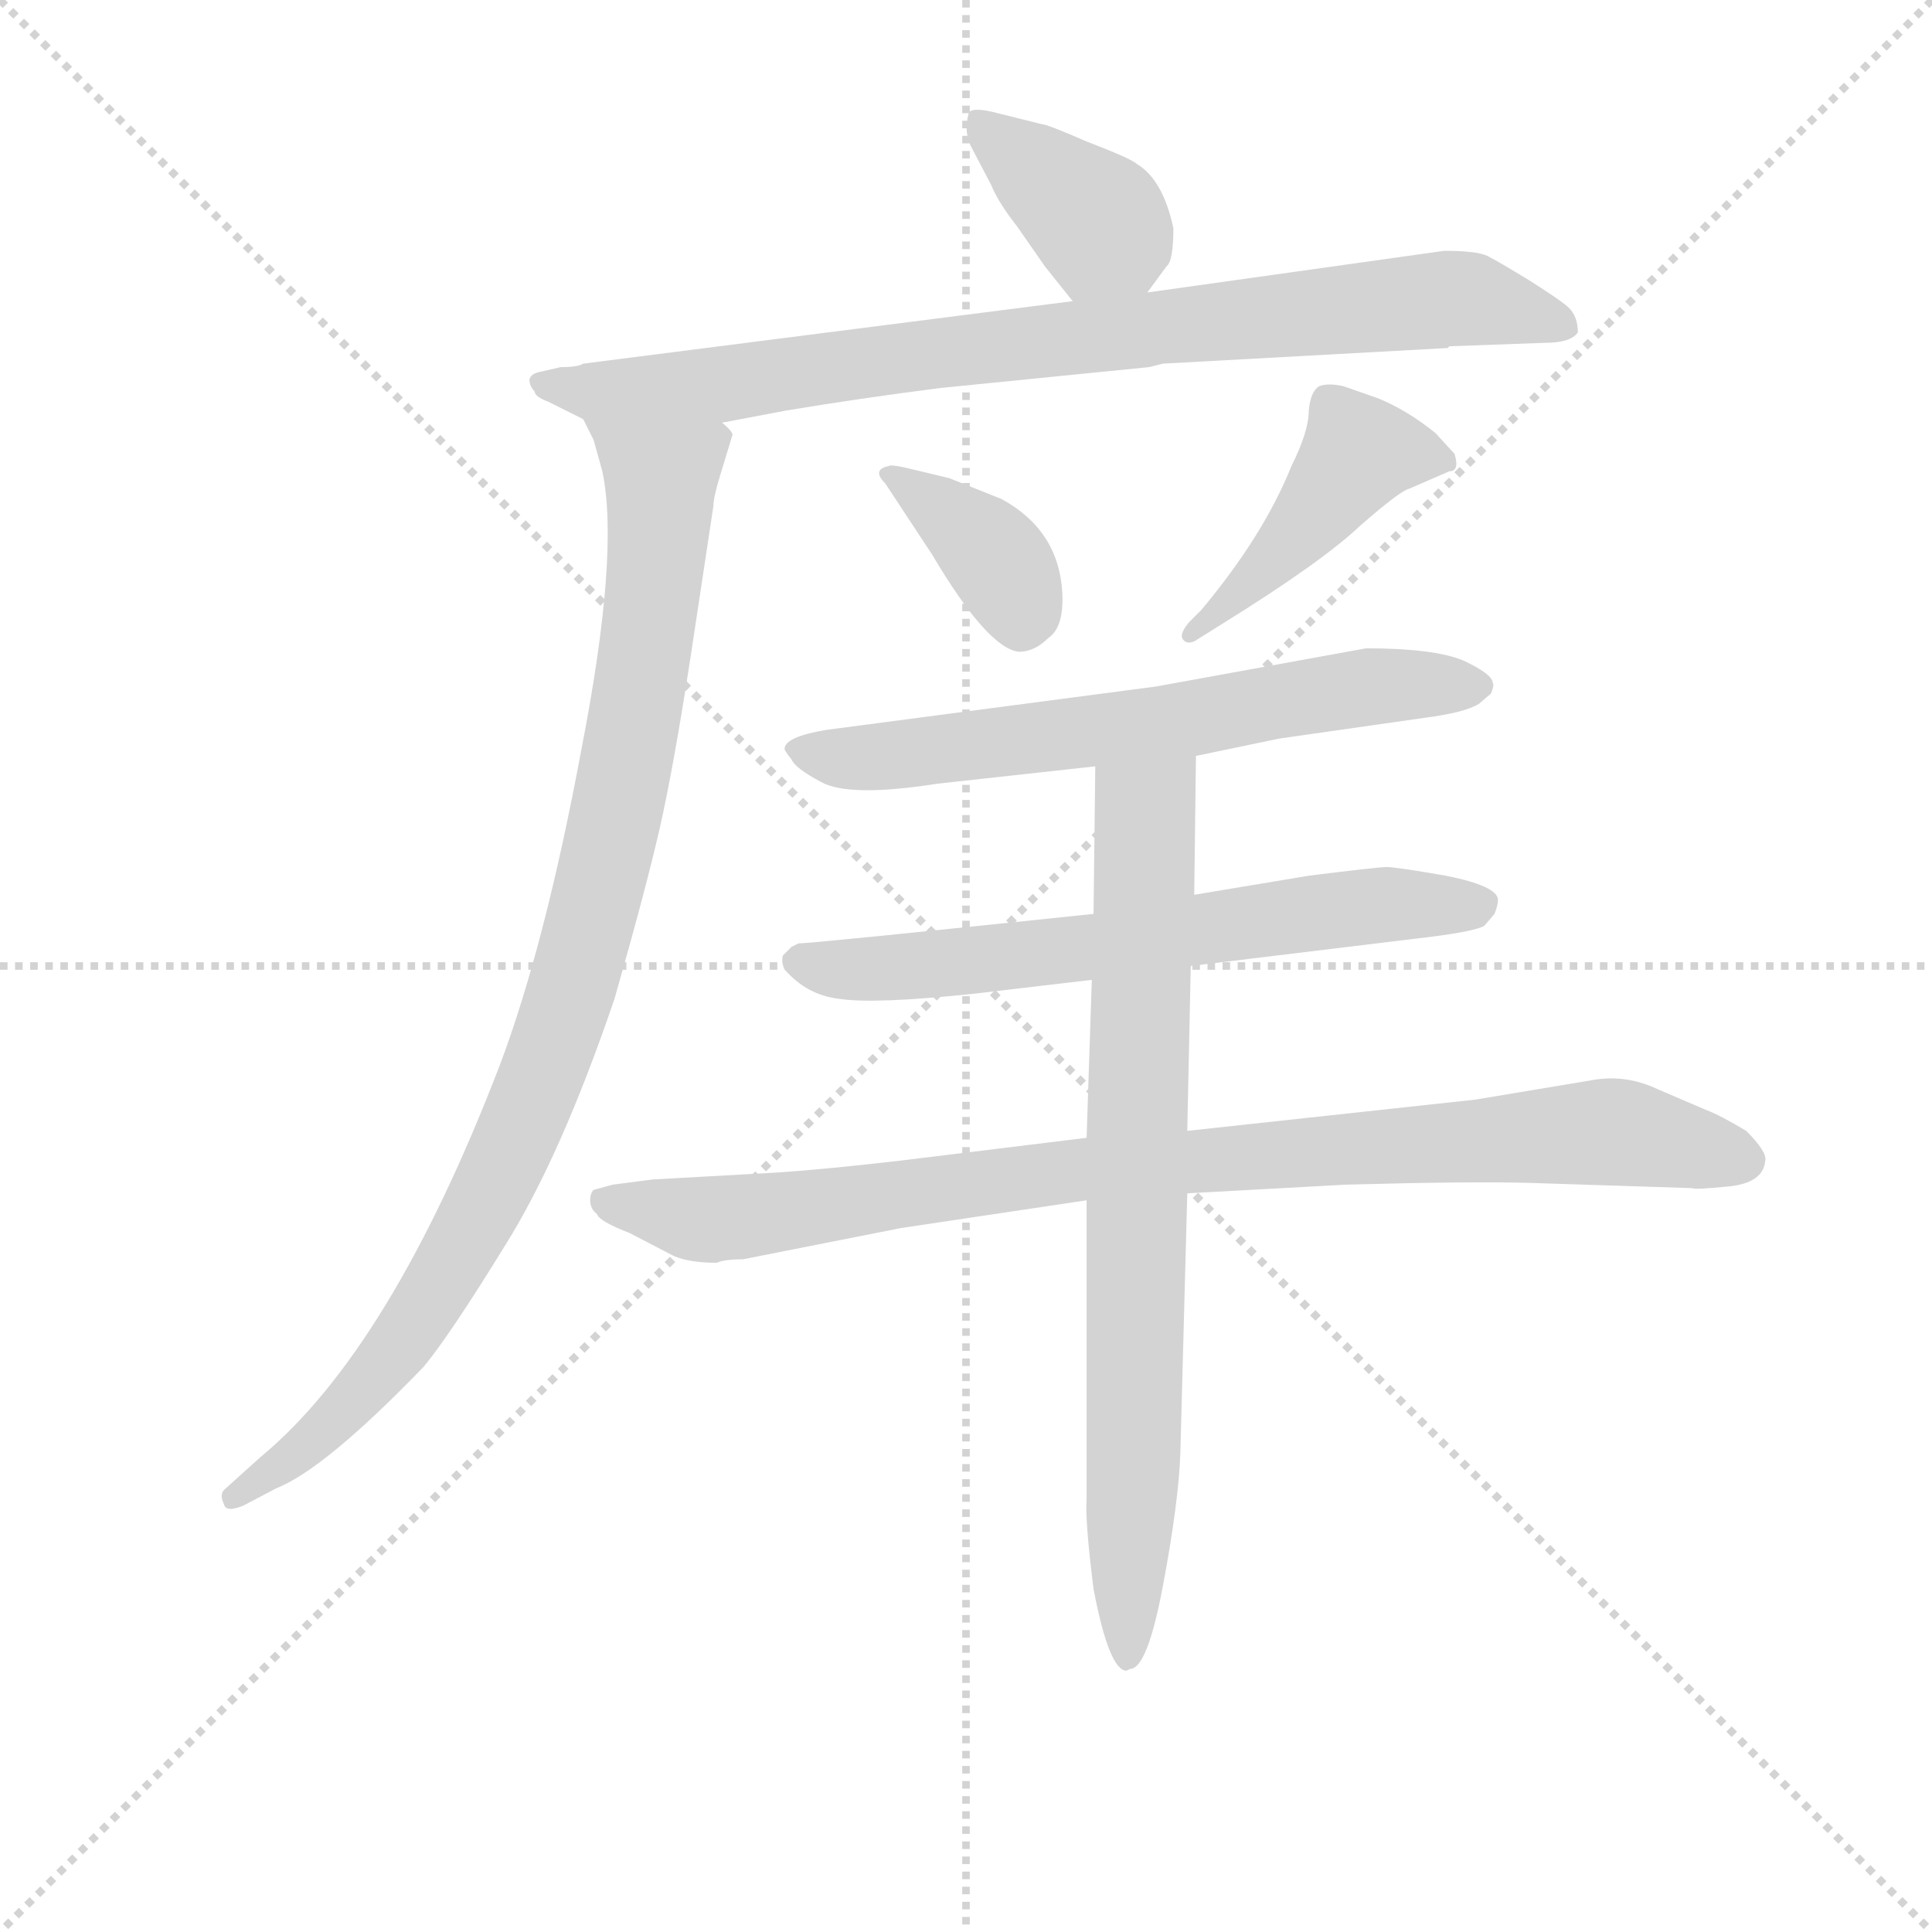<svg version="1.1" viewBox="0 0 1024 1024" xmlns="http://www.w3.org/2000/svg">
  <g stroke="lightgray" stroke-dasharray="1,1" stroke-width="1" transform="scale(4, 4)">
    <line x1="0" y1="0" x2="256" y2="256"></line>
    <line x1="256" y1="0" x2="0" y2="256"></line>
    <line x1="128" y1="0" x2="128" y2="256"></line>
    <line x1="0" y1="128" x2="256" y2="128"></line>
  </g>
<g transform="scale(0.92, -0.92) translate(60, -900)">
   <style type="text/css">
    @keyframes keyframes0 {
      from {
       stroke: blue;
       stroke-dashoffset: 379;
       stroke-width: 128;
       }
       55% {
       animation-timing-function: step-end;
       stroke: blue;
       stroke-dashoffset: 0;
       stroke-width: 128;
       }
       to {
       stroke: black;
       stroke-width: 1024;
       }
       }
       #make-me-a-hanzi-animation-0 {
         animation: keyframes0 0.558s both;
         animation-delay: 0s;
         animation-timing-function: linear;
       }
    @keyframes keyframes1 {
      from {
       stroke: blue;
       stroke-dashoffset: 851;
       stroke-width: 128;
       }
       73% {
       animation-timing-function: step-end;
       stroke: blue;
       stroke-dashoffset: 0;
       stroke-width: 128;
       }
       to {
       stroke: black;
       stroke-width: 1024;
       }
       }
       #make-me-a-hanzi-animation-1 {
         animation: keyframes1 0.943s both;
         animation-delay: 0.558s;
         animation-timing-function: linear;
       }
    @keyframes keyframes2 {
      from {
       stroke: blue;
       stroke-dashoffset: 963;
       stroke-width: 128;
       }
       76% {
       animation-timing-function: step-end;
       stroke: blue;
       stroke-dashoffset: 0;
       stroke-width: 128;
       }
       to {
       stroke: black;
       stroke-width: 1024;
       }
       }
       #make-me-a-hanzi-animation-2 {
         animation: keyframes2 1.034s both;
         animation-delay: 1.501s;
         animation-timing-function: linear;
       }
    @keyframes keyframes3 {
      from {
       stroke: blue;
       stroke-dashoffset: 372;
       stroke-width: 128;
       }
       55% {
       animation-timing-function: step-end;
       stroke: blue;
       stroke-dashoffset: 0;
       stroke-width: 128;
       }
       to {
       stroke: black;
       stroke-width: 1024;
       }
       }
       #make-me-a-hanzi-animation-3 {
         animation: keyframes3 0.553s both;
         animation-delay: 2.535s;
         animation-timing-function: linear;
       }
    @keyframes keyframes4 {
      from {
       stroke: blue;
       stroke-dashoffset: 445;
       stroke-width: 128;
       }
       59% {
       animation-timing-function: step-end;
       stroke: blue;
       stroke-dashoffset: 0;
       stroke-width: 128;
       }
       to {
       stroke: black;
       stroke-width: 1024;
       }
       }
       #make-me-a-hanzi-animation-4 {
         animation: keyframes4 0.612s both;
         animation-delay: 3.087s;
         animation-timing-function: linear;
       }
    @keyframes keyframes5 {
      from {
       stroke: blue;
       stroke-dashoffset: 653;
       stroke-width: 128;
       }
       68% {
       animation-timing-function: step-end;
       stroke: blue;
       stroke-dashoffset: 0;
       stroke-width: 128;
       }
       to {
       stroke: black;
       stroke-width: 1024;
       }
       }
       #make-me-a-hanzi-animation-5 {
         animation: keyframes5 0.781s both;
         animation-delay: 3.7s;
         animation-timing-function: linear;
       }
    @keyframes keyframes6 {
      from {
       stroke: blue;
       stroke-dashoffset: 654;
       stroke-width: 128;
       }
       68% {
       animation-timing-function: step-end;
       stroke: blue;
       stroke-dashoffset: 0;
       stroke-width: 128;
       }
       to {
       stroke: black;
       stroke-width: 1024;
       }
       }
       #make-me-a-hanzi-animation-6 {
         animation: keyframes6 0.782s both;
         animation-delay: 4.481s;
         animation-timing-function: linear;
       }
    @keyframes keyframes7 {
      from {
       stroke: blue;
       stroke-dashoffset: 916;
       stroke-width: 128;
       }
       75% {
       animation-timing-function: step-end;
       stroke: blue;
       stroke-dashoffset: 0;
       stroke-width: 128;
       }
       to {
       stroke: black;
       stroke-width: 1024;
       }
       }
       #make-me-a-hanzi-animation-7 {
         animation: keyframes7 0.995s both;
         animation-delay: 5.263s;
         animation-timing-function: linear;
       }
    @keyframes keyframes8 {
      from {
       stroke: blue;
       stroke-dashoffset: 780;
       stroke-width: 128;
       }
       72% {
       animation-timing-function: step-end;
       stroke: blue;
       stroke-dashoffset: 0;
       stroke-width: 128;
       }
       to {
       stroke: black;
       stroke-width: 1024;
       }
       }
       #make-me-a-hanzi-animation-8 {
         animation: keyframes8 0.885s both;
         animation-delay: 6.259s;
         animation-timing-function: linear;
       }
</style>
<path d="M 601.0 731.5 L 612.0 746.5 Q 616.0 749.5 616.0 768.5 Q 610.0 796.5 595.0 805.5 Q 592.0 808.5 566.0 818.5 Q 543.0 828.5 540.0 828.5 L 512.0 835.5 Q 499.0 838.5 498.0 834.5 Q 495.0 823.5 500.0 814.5 L 511.0 793.5 Q 515.0 783.5 526.0 769.5 L 542.0 746.5 L 558.0 726.5 C 577.0 703.5 583.0 707.5 601.0 731.5 Z" fill="lightgray"></path> 
<path d="M 775.0 700.5 L 830.0 702.5 Q 845.0 702.5 849.0 708.5 Q 849.0 717.5 844.0 722.5 Q 840.0 726.5 821.0 738.5 Q 803.0 749.5 797.0 752.5 Q 791.0 755.5 772.0 755.5 L 601.0 731.5 L 558.0 726.5 L 276.0 690.5 Q 273.0 688.5 263.0 688.5 L 250.0 685.5 Q 246.0 684.5 245.0 681.5 Q 245.0 677.5 248.0 674.5 Q 248.0 671.5 256.0 668.5 L 276.0 658.5 L 356.0 656.5 L 393.0 663.5 Q 435.0 670.5 482.0 676.5 L 602.0 688.5 L 610.0 690.5 L 774.0 699.5 L 775.0 700.5 Z" fill="lightgray"></path> 
<path d="M 276.0 658.5 L 282.0 646.5 L 287.0 628.5 Q 297.0 581.5 275.0 468.5 Q 254.0 355.5 228.0 286.5 Q 165.0 122.5 90.0 60.5 L 70.0 42.5 Q 66.0 39.5 69.0 33.5 Q 70.0 28.5 80.0 32.5 L 99.0 42.5 Q 127.0 53.5 184.0 112.5 Q 199.0 130.5 231.0 182.5 Q 263.0 233.5 294.0 324.5 Q 312.0 387.5 320.0 422.5 Q 328.0 457.5 338.0 522.5 L 351.0 608.5 Q 351.0 613.5 355.0 626.5 L 362.0 649.5 Q 362.0 651.5 356.0 656.5 C 353.0 686.5 265.0 686.5 276.0 658.5 Z" fill="lightgray"></path> 
<path d="M 527.0 524.5 Q 536.0 524.5 544.0 532.5 Q 553.0 538.5 552.0 558.5 Q 550.0 594.5 517.0 612.5 L 487.0 624.5 L 462.0 630.5 Q 453.0 632.5 452.0 631.5 Q 442.0 629.5 450.0 621.5 L 477.0 580.5 Q 509.0 526.5 527.0 524.5 Z" fill="lightgray"></path> 
<path d="M 628.0 530.5 L 644.0 540.5 Q 702.0 576.5 724.0 597.5 Q 747.0 617.5 752.0 618.5 L 775.0 628.5 Q 781.0 628.5 778.0 638.5 L 767.0 650.5 Q 751.0 663.5 734.0 670.5 L 714.0 677.5 Q 705.0 679.5 700.0 677.5 Q 695.0 674.5 694.0 663.5 Q 694.0 651.5 684.0 631.5 Q 668.0 591.5 632.0 548.5 L 625.0 541.5 Q 620.0 535.5 621.0 532.5 Q 623.0 528.5 628.0 530.5 Z" fill="lightgray"></path> 
<path d="M 629.0 464.5 L 677.0 474.5 L 761.0 486.5 Q 784.0 489.5 792.0 494.5 L 799.0 500.5 Q 801.0 505.5 800.0 506.5 Q 800.0 511.5 783.0 519.5 Q 766.0 526.5 727.0 526.5 L 606.0 504.5 L 416.0 479.5 Q 392.0 475.5 392.0 468.5 Q 392.0 467.5 396.0 462.5 Q 398.0 457.5 413.0 449.5 Q 429.0 440.5 480.0 448.5 L 571.0 458.5 L 629.0 464.5 Z" fill="lightgray"></path> 
<path d="M 626.0 343.5 L 766.0 360.5 Q 789.0 363.5 795.0 366.5 L 801.0 373.5 Q 803.0 378.5 803.0 381.5 Q 803.0 389.5 773.0 395.5 Q 744.0 400.5 739.0 400.5 Q 734.0 400.5 694.0 395.5 L 628.0 384.5 L 570.0 373.5 Q 408.0 356.5 400.0 356.5 L 396.0 354.5 L 391.0 349.5 Q 390.0 345.5 392.0 341.5 Q 405.0 326.5 424.0 324.5 Q 444.0 321.5 501.0 327.5 L 569.0 335.5 L 626.0 343.5 Z" fill="lightgray"></path> 
<path d="M 368.0 174.5 L 459.0 192.5 L 566.0 208.5 L 624.0 212.5 L 715.0 217.5 Q 788.0 219.5 822.0 218.5 L 915.0 215.5 Q 916.0 214.5 936.0 216.5 Q 956.0 218.5 957.0 231.5 Q 958.0 236.5 946.0 248.5 Q 931.0 257.5 923.0 260.5 L 895.0 272.5 Q 876.0 281.5 856.0 277.5 L 790.0 266.5 L 624.0 248.5 L 566.0 244.5 L 460.0 231.5 Q 417.0 226.5 388.0 224.5 L 316.0 220.5 L 293.0 217.5 L 282.0 214.5 Q 280.0 212.5 280.0 208.5 Q 280.0 203.5 284.0 200.5 Q 285.0 196.5 303.0 189.5 L 328.0 176.5 Q 337.0 172.5 353.0 172.5 Q 357.0 174.5 368.0 174.5 Z" fill="lightgray"></path> 
<path d="M 566.0 208.5 L 566.0 36.5 Q 565.0 24.5 570.0 -15.5 Q 579.0 -62.5 589.0 -62.5 L 591.0 -61.5 Q 601.0 -61.5 610.0 -13.5 Q 619.0 34.5 620.0 62.5 L 624.0 212.5 L 624.0 248.5 L 626.0 343.5 L 628.0 384.5 L 629.0 464.5 C 629.0 494.5 571.0 488.5 571.0 458.5 L 570.0 373.5 L 569.0 335.5 L 566.0 244.5 L 566.0 208.5 Z" fill="lightgray"></path> 
      <clipPath id="make-me-a-hanzi-clip-0">
      <path d="M 601.0 731.5 L 612.0 746.5 Q 616.0 749.5 616.0 768.5 Q 610.0 796.5 595.0 805.5 Q 592.0 808.5 566.0 818.5 Q 543.0 828.5 540.0 828.5 L 512.0 835.5 Q 499.0 838.5 498.0 834.5 Q 495.0 823.5 500.0 814.5 L 511.0 793.5 Q 515.0 783.5 526.0 769.5 L 542.0 746.5 L 558.0 726.5 C 577.0 703.5 583.0 707.5 601.0 731.5 Z" fill="lightgray"></path>
      </clipPath>
      <path clip-path="url(#make-me-a-hanzi-clip-0)" d="M 505.0 828.5 L 579.0 766.5 L 592.0 743.5 " fill="none" id="make-me-a-hanzi-animation-0" stroke-dasharray="251 502" stroke-linecap="round"></path>

      <clipPath id="make-me-a-hanzi-clip-1">
      <path d="M 775.0 700.5 L 830.0 702.5 Q 845.0 702.5 849.0 708.5 Q 849.0 717.5 844.0 722.5 Q 840.0 726.5 821.0 738.5 Q 803.0 749.5 797.0 752.5 Q 791.0 755.5 772.0 755.5 L 601.0 731.5 L 558.0 726.5 L 276.0 690.5 Q 273.0 688.5 263.0 688.5 L 250.0 685.5 Q 246.0 684.5 245.0 681.5 Q 245.0 677.5 248.0 674.5 Q 248.0 671.5 256.0 668.5 L 276.0 658.5 L 356.0 656.5 L 393.0 663.5 Q 435.0 670.5 482.0 676.5 L 602.0 688.5 L 610.0 690.5 L 774.0 699.5 L 775.0 700.5 Z" fill="lightgray"></path>
      </clipPath>
      <path clip-path="url(#make-me-a-hanzi-clip-1)" d="M 251.0 679.5 L 278.0 674.5 L 358.0 678.5 L 779.0 728.5 L 841.0 713.5 " fill="none" id="make-me-a-hanzi-animation-1" stroke-dasharray="723 1446" stroke-linecap="round"></path>

      <clipPath id="make-me-a-hanzi-clip-2">
      <path d="M 276.0 658.5 L 282.0 646.5 L 287.0 628.5 Q 297.0 581.5 275.0 468.5 Q 254.0 355.5 228.0 286.5 Q 165.0 122.5 90.0 60.5 L 70.0 42.5 Q 66.0 39.5 69.0 33.5 Q 70.0 28.5 80.0 32.5 L 99.0 42.5 Q 127.0 53.5 184.0 112.5 Q 199.0 130.5 231.0 182.5 Q 263.0 233.5 294.0 324.5 Q 312.0 387.5 320.0 422.5 Q 328.0 457.5 338.0 522.5 L 351.0 608.5 Q 351.0 613.5 355.0 626.5 L 362.0 649.5 Q 362.0 651.5 356.0 656.5 C 353.0 686.5 265.0 686.5 276.0 658.5 Z" fill="lightgray"></path>
      </clipPath>
      <path clip-path="url(#make-me-a-hanzi-clip-2)" d="M 283.0 654.5 L 321.0 625.5 L 320.0 604.5 L 306.0 484.5 L 262.0 306.5 L 221.0 209.5 L 165.0 115.5 L 127.0 75.5 L 75.0 37.5 " fill="none" id="make-me-a-hanzi-animation-2" stroke-dasharray="835 1670" stroke-linecap="round"></path>

      <clipPath id="make-me-a-hanzi-clip-3">
      <path d="M 527.0 524.5 Q 536.0 524.5 544.0 532.5 Q 553.0 538.5 552.0 558.5 Q 550.0 594.5 517.0 612.5 L 487.0 624.5 L 462.0 630.5 Q 453.0 632.5 452.0 631.5 Q 442.0 629.5 450.0 621.5 L 477.0 580.5 Q 509.0 526.5 527.0 524.5 Z" fill="lightgray"></path>
      </clipPath>
      <path clip-path="url(#make-me-a-hanzi-clip-3)" d="M 456.0 625.5 L 513.0 579.5 L 528.0 539.5 " fill="none" id="make-me-a-hanzi-animation-3" stroke-dasharray="244 488" stroke-linecap="round"></path>

      <clipPath id="make-me-a-hanzi-clip-4">
      <path d="M 628.0 530.5 L 644.0 540.5 Q 702.0 576.5 724.0 597.5 Q 747.0 617.5 752.0 618.5 L 775.0 628.5 Q 781.0 628.5 778.0 638.5 L 767.0 650.5 Q 751.0 663.5 734.0 670.5 L 714.0 677.5 Q 705.0 679.5 700.0 677.5 Q 695.0 674.5 694.0 663.5 Q 694.0 651.5 684.0 631.5 Q 668.0 591.5 632.0 548.5 L 625.0 541.5 Q 620.0 535.5 621.0 532.5 Q 623.0 528.5 628.0 530.5 Z" fill="lightgray"></path>
      </clipPath>
      <path clip-path="url(#make-me-a-hanzi-clip-4)" d="M 769.0 635.5 L 722.0 638.5 L 673.0 575.5 L 626.0 535.5 " fill="none" id="make-me-a-hanzi-animation-4" stroke-dasharray="317 634" stroke-linecap="round"></path>

      <clipPath id="make-me-a-hanzi-clip-5">
      <path d="M 629.0 464.5 L 677.0 474.5 L 761.0 486.5 Q 784.0 489.5 792.0 494.5 L 799.0 500.5 Q 801.0 505.5 800.0 506.5 Q 800.0 511.5 783.0 519.5 Q 766.0 526.5 727.0 526.5 L 606.0 504.5 L 416.0 479.5 Q 392.0 475.5 392.0 468.5 Q 392.0 467.5 396.0 462.5 Q 398.0 457.5 413.0 449.5 Q 429.0 440.5 480.0 448.5 L 571.0 458.5 L 629.0 464.5 Z" fill="lightgray"></path>
      </clipPath>
      <path clip-path="url(#make-me-a-hanzi-clip-5)" d="M 398.0 468.5 L 452.0 463.5 L 736.0 505.5 L 792.0 504.5 " fill="none" id="make-me-a-hanzi-animation-5" stroke-dasharray="525 1050" stroke-linecap="round"></path>

      <clipPath id="make-me-a-hanzi-clip-6">
      <path d="M 626.0 343.5 L 766.0 360.5 Q 789.0 363.5 795.0 366.5 L 801.0 373.5 Q 803.0 378.5 803.0 381.5 Q 803.0 389.5 773.0 395.5 Q 744.0 400.5 739.0 400.5 Q 734.0 400.5 694.0 395.5 L 628.0 384.5 L 570.0 373.5 Q 408.0 356.5 400.0 356.5 L 396.0 354.5 L 391.0 349.5 Q 390.0 345.5 392.0 341.5 Q 405.0 326.5 424.0 324.5 Q 444.0 321.5 501.0 327.5 L 569.0 335.5 L 626.0 343.5 Z" fill="lightgray"></path>
      </clipPath>
      <path clip-path="url(#make-me-a-hanzi-clip-6)" d="M 399.0 346.5 L 422.0 341.5 L 489.0 344.5 L 708.0 376.5 L 794.0 379.5 " fill="none" id="make-me-a-hanzi-animation-6" stroke-dasharray="526 1052" stroke-linecap="round"></path>

      <clipPath id="make-me-a-hanzi-clip-7">
      <path d="M 368.0 174.5 L 459.0 192.5 L 566.0 208.5 L 624.0 212.5 L 715.0 217.5 Q 788.0 219.5 822.0 218.5 L 915.0 215.5 Q 916.0 214.5 936.0 216.5 Q 956.0 218.5 957.0 231.5 Q 958.0 236.5 946.0 248.5 Q 931.0 257.5 923.0 260.5 L 895.0 272.5 Q 876.0 281.5 856.0 277.5 L 790.0 266.5 L 624.0 248.5 L 566.0 244.5 L 460.0 231.5 Q 417.0 226.5 388.0 224.5 L 316.0 220.5 L 293.0 217.5 L 282.0 214.5 Q 280.0 212.5 280.0 208.5 Q 280.0 203.5 284.0 200.5 Q 285.0 196.5 303.0 189.5 L 328.0 176.5 Q 337.0 172.5 353.0 172.5 Q 357.0 174.5 368.0 174.5 Z" fill="lightgray"></path>
      </clipPath>
      <path clip-path="url(#make-me-a-hanzi-clip-7)" d="M 290.0 208.5 L 357.0 197.5 L 561.0 226.5 L 854.0 247.5 L 945.0 231.5 " fill="none" id="make-me-a-hanzi-animation-7" stroke-dasharray="788 1576" stroke-linecap="round"></path>

      <clipPath id="make-me-a-hanzi-clip-8">
      <path d="M 566.0 208.5 L 566.0 36.5 Q 565.0 24.5 570.0 -15.5 Q 579.0 -62.5 589.0 -62.5 L 591.0 -61.5 Q 601.0 -61.5 610.0 -13.5 Q 619.0 34.5 620.0 62.5 L 624.0 212.5 L 624.0 248.5 L 626.0 343.5 L 628.0 384.5 L 629.0 464.5 C 629.0 494.5 571.0 488.5 571.0 458.5 L 570.0 373.5 L 569.0 335.5 L 566.0 244.5 L 566.0 208.5 Z" fill="lightgray"></path>
      </clipPath>
      <path clip-path="url(#make-me-a-hanzi-clip-8)" d="M 622.0 457.5 L 600.0 431.5 L 599.0 422.5 L 588.0 -58.5 " fill="none" id="make-me-a-hanzi-animation-8" stroke-dasharray="652 1304" stroke-linecap="round"></path>

</g>
</svg>
